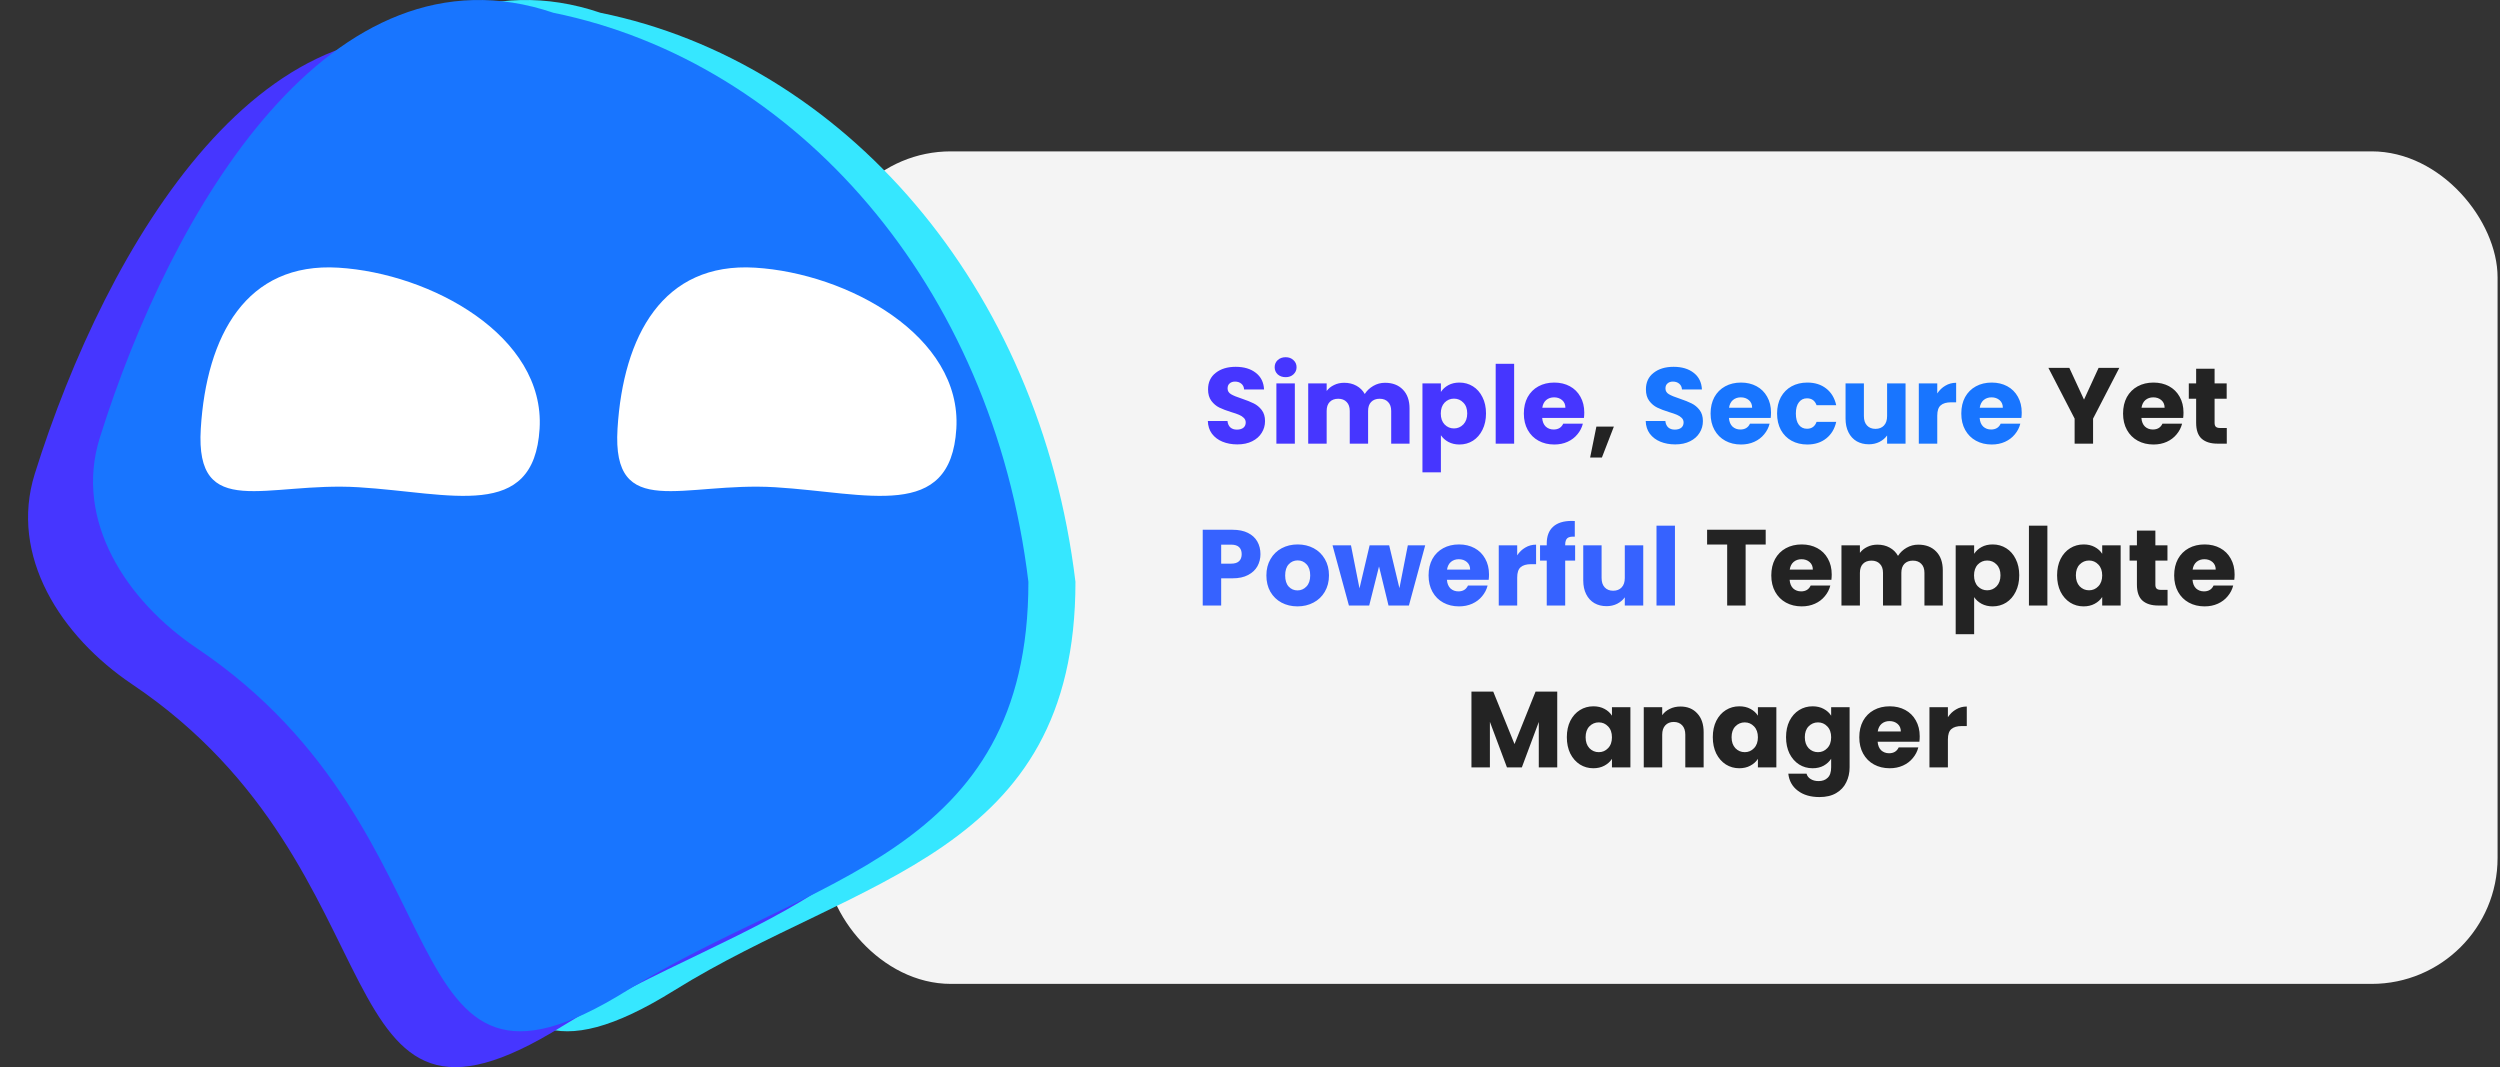 <svg width="417" height="178" viewBox="0 0 417 178" fill="none" xmlns="http://www.w3.org/2000/svg">
<rect x="0" y="0" width="417" height="178" fill="#333333" stroke="none"/>
<rect x="137.603" y="25.248" width="278.993" height="138.865" rx="21" fill="#F4F4F4"/>
<path d="M206.399 74.126C205.475 74.126 204.647 73.976 203.915 73.676C203.183 73.376 202.595 72.932 202.151 72.344C201.719 71.756 201.491 71.048 201.467 70.22H204.743C204.791 70.688 204.953 71.048 205.229 71.3C205.505 71.54 205.865 71.66 206.309 71.66C206.765 71.66 207.125 71.558 207.389 71.354C207.653 71.138 207.785 70.844 207.785 70.472C207.785 70.16 207.677 69.902 207.461 69.698C207.257 69.494 206.999 69.326 206.687 69.194C206.387 69.062 205.955 68.912 205.391 68.744C204.575 68.492 203.909 68.24 203.393 67.988C202.877 67.736 202.433 67.364 202.061 66.872C201.689 66.38 201.503 65.738 201.503 64.946C201.503 63.77 201.929 62.852 202.781 62.192C203.633 61.52 204.743 61.184 206.111 61.184C207.503 61.184 208.625 61.52 209.477 62.192C210.329 62.852 210.785 63.776 210.845 64.964H207.515C207.491 64.556 207.341 64.238 207.065 64.01C206.789 63.77 206.435 63.65 206.003 63.65C205.631 63.65 205.331 63.752 205.103 63.956C204.875 64.148 204.761 64.43 204.761 64.802C204.761 65.21 204.953 65.528 205.337 65.756C205.721 65.984 206.321 66.23 207.137 66.494C207.953 66.77 208.613 67.034 209.117 67.286C209.633 67.538 210.077 67.904 210.449 68.384C210.821 68.864 211.007 69.482 211.007 70.238C211.007 70.958 210.821 71.612 210.449 72.2C210.089 72.788 209.561 73.256 208.865 73.604C208.169 73.952 207.347 74.126 206.399 74.126ZM214.449 62.912C213.909 62.912 213.465 62.756 213.117 62.444C212.781 62.12 212.613 61.724 212.613 61.256C212.613 60.776 212.781 60.38 213.117 60.068C213.465 59.744 213.909 59.582 214.449 59.582C214.977 59.582 215.409 59.744 215.745 60.068C216.093 60.38 216.267 60.776 216.267 61.256C216.267 61.724 216.093 62.12 215.745 62.444C215.409 62.756 214.977 62.912 214.449 62.912ZM215.979 63.956V74H212.901V63.956H215.979ZM231.025 63.848C232.273 63.848 233.263 64.226 233.995 64.982C234.739 65.738 235.111 66.788 235.111 68.132V74H232.051V68.546C232.051 67.898 231.877 67.4 231.529 67.052C231.193 66.692 230.725 66.512 230.125 66.512C229.525 66.512 229.051 66.692 228.703 67.052C228.367 67.4 228.199 67.898 228.199 68.546V74H225.139V68.546C225.139 67.898 224.965 67.4 224.617 67.052C224.281 66.692 223.813 66.512 223.213 66.512C222.613 66.512 222.139 66.692 221.791 67.052C221.455 67.4 221.287 67.898 221.287 68.546V74H218.209V63.956H221.287V65.216C221.599 64.796 222.007 64.466 222.511 64.226C223.015 63.974 223.585 63.848 224.221 63.848C224.977 63.848 225.649 64.01 226.237 64.334C226.837 64.658 227.305 65.12 227.641 65.72C227.989 65.168 228.463 64.718 229.063 64.37C229.663 64.022 230.317 63.848 231.025 63.848ZM240.342 65.378C240.642 64.91 241.056 64.532 241.584 64.244C242.112 63.956 242.73 63.812 243.438 63.812C244.266 63.812 245.016 64.022 245.688 64.442C246.36 64.862 246.888 65.462 247.272 66.242C247.668 67.022 247.866 67.928 247.866 68.96C247.866 69.992 247.668 70.904 247.272 71.696C246.888 72.476 246.36 73.082 245.688 73.514C245.016 73.934 244.266 74.144 243.438 74.144C242.742 74.144 242.124 74 241.584 73.712C241.056 73.424 240.642 73.052 240.342 72.596V78.788H237.264V63.956H240.342V65.378ZM244.734 68.96C244.734 68.192 244.518 67.592 244.086 67.16C243.666 66.716 243.144 66.494 242.52 66.494C241.908 66.494 241.386 66.716 240.954 67.16C240.534 67.604 240.324 68.21 240.324 68.978C240.324 69.746 240.534 70.352 240.954 70.796C241.386 71.24 241.908 71.462 242.52 71.462C243.132 71.462 243.654 71.24 244.086 70.796C244.518 70.34 244.734 69.728 244.734 68.96ZM252.559 60.68V74H249.481V60.68H252.559ZM264.257 68.816C264.257 69.104 264.239 69.404 264.203 69.716H257.237C257.285 70.34 257.483 70.82 257.831 71.156C258.191 71.48 258.629 71.642 259.145 71.642C259.913 71.642 260.447 71.318 260.747 70.67H264.023C263.855 71.33 263.549 71.924 263.105 72.452C262.673 72.98 262.127 73.394 261.467 73.694C260.807 73.994 260.069 74.144 259.253 74.144C258.269 74.144 257.393 73.934 256.625 73.514C255.857 73.094 255.257 72.494 254.825 71.714C254.393 70.934 254.177 70.022 254.177 68.978C254.177 67.934 254.387 67.022 254.807 66.242C255.239 65.462 255.839 64.862 256.607 64.442C257.375 64.022 258.257 63.812 259.253 63.812C260.225 63.812 261.089 64.016 261.845 64.424C262.601 64.832 263.189 65.414 263.609 66.17C264.041 66.926 264.257 67.808 264.257 68.816ZM261.107 68.006C261.107 67.478 260.927 67.058 260.567 66.746C260.207 66.434 259.757 66.278 259.217 66.278C258.701 66.278 258.263 66.428 257.903 66.728C257.555 67.028 257.339 67.454 257.255 68.006H261.107Z" fill="#4636FF"/>
<path d="M269.193 71.156L267.195 76.322H265.233L266.277 71.156H269.193ZM353.499 61.364L349.125 69.824V74H346.047V69.824L341.673 61.364H345.165L347.613 66.656L350.043 61.364H353.499ZM364.207 68.816C364.207 69.104 364.189 69.404 364.153 69.716H357.187C357.235 70.34 357.433 70.82 357.781 71.156C358.141 71.48 358.579 71.642 359.095 71.642C359.863 71.642 360.397 71.318 360.697 70.67H363.973C363.805 71.33 363.499 71.924 363.055 72.452C362.623 72.98 362.077 73.394 361.417 73.694C360.757 73.994 360.019 74.144 359.203 74.144C358.219 74.144 357.343 73.934 356.575 73.514C355.807 73.094 355.207 72.494 354.775 71.714C354.343 70.934 354.127 70.022 354.127 68.978C354.127 67.934 354.337 67.022 354.757 66.242C355.189 65.462 355.789 64.862 356.557 64.442C357.325 64.022 358.207 63.812 359.203 63.812C360.175 63.812 361.039 64.016 361.795 64.424C362.551 64.832 363.139 65.414 363.559 66.17C363.991 66.926 364.207 67.808 364.207 68.816ZM361.057 68.006C361.057 67.478 360.877 67.058 360.517 66.746C360.157 66.434 359.707 66.278 359.167 66.278C358.651 66.278 358.213 66.428 357.853 66.728C357.505 67.028 357.289 67.454 357.205 68.006H361.057ZM371.428 71.39V74H369.862C368.746 74 367.876 73.73 367.252 73.19C366.628 72.638 366.316 71.744 366.316 70.508V66.512H365.092V63.956H366.316V61.508H369.394V63.956H371.41V66.512H369.394V70.544C369.394 70.844 369.466 71.06 369.61 71.192C369.754 71.324 369.994 71.39 370.33 71.39H371.428ZM294.518 88.364V90.83H291.17V101H288.092V90.83H284.744V88.364H294.518ZM305.531 95.816C305.531 96.104 305.513 96.404 305.477 96.716H298.511C298.559 97.34 298.757 97.82 299.105 98.156C299.465 98.48 299.903 98.642 300.419 98.642C301.187 98.642 301.721 98.318 302.021 97.67H305.297C305.129 98.33 304.823 98.924 304.379 99.452C303.947 99.98 303.401 100.394 302.741 100.694C302.081 100.994 301.343 101.144 300.527 101.144C299.543 101.144 298.667 100.934 297.899 100.514C297.131 100.094 296.531 99.494 296.099 98.714C295.667 97.934 295.451 97.022 295.451 95.978C295.451 94.934 295.661 94.022 296.081 93.242C296.513 92.462 297.113 91.862 297.881 91.442C298.649 91.022 299.531 90.812 300.527 90.812C301.499 90.812 302.363 91.016 303.119 91.424C303.875 91.832 304.463 92.414 304.883 93.17C305.315 93.926 305.531 94.808 305.531 95.816ZM302.381 95.006C302.381 94.478 302.201 94.058 301.841 93.746C301.481 93.434 301.031 93.278 300.491 93.278C299.975 93.278 299.537 93.428 299.177 93.728C298.829 94.028 298.613 94.454 298.529 95.006H302.381ZM319.971 90.848C321.219 90.848 322.209 91.226 322.941 91.982C323.685 92.738 324.057 93.788 324.057 95.132V101H320.997V95.546C320.997 94.898 320.823 94.4 320.475 94.052C320.139 93.692 319.671 93.512 319.071 93.512C318.471 93.512 317.997 93.692 317.649 94.052C317.313 94.4 317.145 94.898 317.145 95.546V101H314.085V95.546C314.085 94.898 313.911 94.4 313.563 94.052C313.227 93.692 312.759 93.512 312.159 93.512C311.559 93.512 311.085 93.692 310.737 94.052C310.401 94.4 310.233 94.898 310.233 95.546V101H307.155V90.956H310.233V92.216C310.545 91.796 310.953 91.466 311.457 91.226C311.961 90.974 312.531 90.848 313.167 90.848C313.923 90.848 314.595 91.01 315.183 91.334C315.783 91.658 316.251 92.12 316.587 92.72C316.935 92.168 317.409 91.718 318.009 91.37C318.609 91.022 319.263 90.848 319.971 90.848ZM329.287 92.378C329.587 91.91 330.001 91.532 330.529 91.244C331.057 90.956 331.675 90.812 332.383 90.812C333.211 90.812 333.961 91.022 334.633 91.442C335.305 91.862 335.833 92.462 336.217 93.242C336.613 94.022 336.811 94.928 336.811 95.96C336.811 96.992 336.613 97.904 336.217 98.696C335.833 99.476 335.305 100.082 334.633 100.514C333.961 100.934 333.211 101.144 332.383 101.144C331.687 101.144 331.069 101 330.529 100.712C330.001 100.424 329.587 100.052 329.287 99.596V105.788H326.209V90.956H329.287V92.378ZM333.679 95.96C333.679 95.192 333.463 94.592 333.031 94.16C332.611 93.716 332.089 93.494 331.465 93.494C330.853 93.494 330.331 93.716 329.899 94.16C329.479 94.604 329.269 95.21 329.269 95.978C329.269 96.746 329.479 97.352 329.899 97.796C330.331 98.24 330.853 98.462 331.465 98.462C332.077 98.462 332.599 98.24 333.031 97.796C333.463 97.34 333.679 96.728 333.679 95.96ZM341.504 87.68V101H338.426V87.68H341.504ZM343.123 95.96C343.123 94.928 343.315 94.022 343.699 93.242C344.095 92.462 344.629 91.862 345.301 91.442C345.973 91.022 346.723 90.812 347.551 90.812C348.259 90.812 348.877 90.956 349.405 91.244C349.945 91.532 350.359 91.91 350.647 92.378V90.956H353.725V101H350.647V99.578C350.347 100.046 349.927 100.424 349.387 100.712C348.859 101 348.241 101.144 347.533 101.144C346.717 101.144 345.973 100.934 345.301 100.514C344.629 100.082 344.095 99.476 343.699 98.696C343.315 97.904 343.123 96.992 343.123 95.96ZM350.647 95.978C350.647 95.21 350.431 94.604 349.999 94.16C349.579 93.716 349.063 93.494 348.451 93.494C347.839 93.494 347.317 93.716 346.885 94.16C346.465 94.592 346.255 95.192 346.255 95.96C346.255 96.728 346.465 97.34 346.885 97.796C347.317 98.24 347.839 98.462 348.451 98.462C349.063 98.462 349.579 98.24 349.999 97.796C350.431 97.352 350.647 96.746 350.647 95.978ZM361.55 98.39V101H359.984C358.868 101 357.998 100.73 357.374 100.19C356.75 99.638 356.438 98.744 356.438 97.508V93.512H355.214V90.956H356.438V88.508H359.516V90.956H361.532V93.512H359.516V97.544C359.516 97.844 359.588 98.06 359.732 98.192C359.876 98.324 360.116 98.39 360.452 98.39H361.55ZM372.732 95.816C372.732 96.104 372.714 96.404 372.678 96.716H365.712C365.76 97.34 365.958 97.82 366.306 98.156C366.666 98.48 367.104 98.642 367.62 98.642C368.388 98.642 368.922 98.318 369.222 97.67H372.498C372.33 98.33 372.024 98.924 371.58 99.452C371.148 99.98 370.602 100.394 369.942 100.694C369.282 100.994 368.544 101.144 367.728 101.144C366.744 101.144 365.868 100.934 365.1 100.514C364.332 100.094 363.732 99.494 363.3 98.714C362.868 97.934 362.652 97.022 362.652 95.978C362.652 94.934 362.862 94.022 363.282 93.242C363.714 92.462 364.314 91.862 365.082 91.442C365.85 91.022 366.732 90.812 367.728 90.812C368.7 90.812 369.564 91.016 370.32 91.424C371.076 91.832 371.664 92.414 372.084 93.17C372.516 93.926 372.732 94.808 372.732 95.816ZM369.582 95.006C369.582 94.478 369.402 94.058 369.042 93.746C368.682 93.434 368.232 93.278 367.692 93.278C367.176 93.278 366.738 93.428 366.378 93.728C366.03 94.028 365.814 94.454 365.73 95.006H369.582ZM259.748 115.364V128H256.67V120.422L253.844 128H251.36L248.516 120.404V128H245.438V115.364H249.074L252.62 124.112L256.13 115.364H259.748ZM261.349 122.96C261.349 121.928 261.541 121.022 261.925 120.242C262.321 119.462 262.855 118.862 263.527 118.442C264.199 118.022 264.949 117.812 265.777 117.812C266.485 117.812 267.103 117.956 267.631 118.244C268.171 118.532 268.585 118.91 268.873 119.378V117.956H271.951V128H268.873V126.578C268.573 127.046 268.153 127.424 267.613 127.712C267.085 128 266.467 128.144 265.759 128.144C264.943 128.144 264.199 127.934 263.527 127.514C262.855 127.082 262.321 126.476 261.925 125.696C261.541 124.904 261.349 123.992 261.349 122.96ZM268.873 122.978C268.873 122.21 268.657 121.604 268.225 121.16C267.805 120.716 267.289 120.494 266.677 120.494C266.065 120.494 265.543 120.716 265.111 121.16C264.691 121.592 264.481 122.192 264.481 122.96C264.481 123.728 264.691 124.34 265.111 124.796C265.543 125.24 266.065 125.462 266.677 125.462C267.289 125.462 267.805 125.24 268.225 124.796C268.657 124.352 268.873 123.746 268.873 122.978ZM280.298 117.848C281.474 117.848 282.41 118.232 283.106 119C283.814 119.756 284.168 120.8 284.168 122.132V128H281.108V122.546C281.108 121.874 280.934 121.352 280.586 120.98C280.238 120.608 279.77 120.422 279.182 120.422C278.594 120.422 278.126 120.608 277.778 120.98C277.43 121.352 277.256 121.874 277.256 122.546V128H274.178V117.956H277.256V119.288C277.568 118.844 277.988 118.496 278.516 118.244C279.044 117.98 279.638 117.848 280.298 117.848ZM285.695 122.96C285.695 121.928 285.887 121.022 286.271 120.242C286.667 119.462 287.201 118.862 287.873 118.442C288.545 118.022 289.295 117.812 290.123 117.812C290.831 117.812 291.449 117.956 291.977 118.244C292.517 118.532 292.931 118.91 293.219 119.378V117.956H296.297V128H293.219V126.578C292.919 127.046 292.499 127.424 291.959 127.712C291.431 128 290.813 128.144 290.105 128.144C289.289 128.144 288.545 127.934 287.873 127.514C287.201 127.082 286.667 126.476 286.271 125.696C285.887 124.904 285.695 123.992 285.695 122.96ZM293.219 122.978C293.219 122.21 293.003 121.604 292.571 121.16C292.151 120.716 291.635 120.494 291.023 120.494C290.411 120.494 289.889 120.716 289.457 121.16C289.037 121.592 288.827 122.192 288.827 122.96C288.827 123.728 289.037 124.34 289.457 124.796C289.889 125.24 290.411 125.462 291.023 125.462C291.635 125.462 292.151 125.24 292.571 124.796C293.003 124.352 293.219 123.746 293.219 122.978ZM302.34 117.812C303.048 117.812 303.666 117.956 304.194 118.244C304.734 118.532 305.148 118.91 305.436 119.378V117.956H308.514V127.982C308.514 128.906 308.328 129.74 307.956 130.484C307.596 131.24 307.038 131.84 306.282 132.284C305.538 132.728 304.608 132.95 303.492 132.95C302.004 132.95 300.798 132.596 299.874 131.888C298.95 131.192 298.422 130.244 298.29 129.044H301.332C301.428 129.428 301.656 129.728 302.016 129.944C302.376 130.172 302.82 130.286 303.348 130.286C303.984 130.286 304.488 130.1 304.86 129.728C305.244 129.368 305.436 128.786 305.436 127.982V126.56C305.136 127.028 304.722 127.412 304.194 127.712C303.666 128 303.048 128.144 302.34 128.144C301.512 128.144 300.762 127.934 300.09 127.514C299.418 127.082 298.884 126.476 298.488 125.696C298.104 124.904 297.912 123.992 297.912 122.96C297.912 121.928 298.104 121.022 298.488 120.242C298.884 119.462 299.418 118.862 300.09 118.442C300.762 118.022 301.512 117.812 302.34 117.812ZM305.436 122.978C305.436 122.21 305.22 121.604 304.788 121.16C304.368 120.716 303.852 120.494 303.24 120.494C302.628 120.494 302.106 120.716 301.674 121.16C301.254 121.592 301.044 122.192 301.044 122.96C301.044 123.728 301.254 124.34 301.674 124.796C302.106 125.24 302.628 125.462 303.24 125.462C303.852 125.462 304.368 125.24 304.788 124.796C305.22 124.352 305.436 123.746 305.436 122.978ZM320.209 122.816C320.209 123.104 320.191 123.404 320.155 123.716H313.189C313.237 124.34 313.435 124.82 313.783 125.156C314.143 125.48 314.581 125.642 315.097 125.642C315.865 125.642 316.399 125.318 316.699 124.67H319.975C319.807 125.33 319.501 125.924 319.057 126.452C318.625 126.98 318.079 127.394 317.419 127.694C316.759 127.994 316.021 128.144 315.205 128.144C314.221 128.144 313.345 127.934 312.577 127.514C311.809 127.094 311.209 126.494 310.777 125.714C310.345 124.934 310.129 124.022 310.129 122.978C310.129 121.934 310.339 121.022 310.759 120.242C311.191 119.462 311.791 118.862 312.559 118.442C313.327 118.022 314.209 117.812 315.205 117.812C316.177 117.812 317.041 118.016 317.797 118.424C318.553 118.832 319.141 119.414 319.561 120.17C319.993 120.926 320.209 121.808 320.209 122.816ZM317.059 122.006C317.059 121.478 316.879 121.058 316.519 120.746C316.159 120.434 315.709 120.278 315.169 120.278C314.653 120.278 314.215 120.428 313.855 120.728C313.507 121.028 313.291 121.454 313.207 122.006H317.059ZM324.91 119.63C325.27 119.078 325.72 118.646 326.26 118.334C326.8 118.01 327.4 117.848 328.06 117.848V121.106H327.214C326.446 121.106 325.87 121.274 325.486 121.61C325.102 121.934 324.91 122.51 324.91 123.338V128H321.832V117.956H324.91V119.63Z" fill="#232323"/>
<path d="M279.436 74.126C278.512 74.126 277.684 73.976 276.952 73.676C276.22 73.376 275.632 72.932 275.188 72.344C274.756 71.756 274.528 71.048 274.504 70.22H277.78C277.828 70.688 277.99 71.048 278.266 71.3C278.542 71.54 278.902 71.66 279.346 71.66C279.802 71.66 280.162 71.558 280.426 71.354C280.69 71.138 280.822 70.844 280.822 70.472C280.822 70.16 280.714 69.902 280.498 69.698C280.294 69.494 280.036 69.326 279.724 69.194C279.424 69.062 278.992 68.912 278.428 68.744C277.612 68.492 276.946 68.24 276.43 67.988C275.914 67.736 275.47 67.364 275.098 66.872C274.726 66.38 274.54 65.738 274.54 64.946C274.54 63.77 274.966 62.852 275.818 62.192C276.67 61.52 277.78 61.184 279.148 61.184C280.54 61.184 281.662 61.52 282.514 62.192C283.366 62.852 283.822 63.776 283.882 64.964H280.552C280.528 64.556 280.378 64.238 280.102 64.01C279.826 63.77 279.472 63.65 279.04 63.65C278.668 63.65 278.368 63.752 278.14 63.956C277.912 64.148 277.798 64.43 277.798 64.802C277.798 65.21 277.99 65.528 278.374 65.756C278.758 65.984 279.358 66.23 280.174 66.494C280.99 66.77 281.65 67.034 282.154 67.286C282.67 67.538 283.114 67.904 283.486 68.384C283.858 68.864 284.044 69.482 284.044 70.238C284.044 70.958 283.858 71.612 283.486 72.2C283.126 72.788 282.598 73.256 281.902 73.604C281.206 73.952 280.384 74.126 279.436 74.126ZM295.406 68.816C295.406 69.104 295.388 69.404 295.352 69.716H288.386C288.434 70.34 288.632 70.82 288.98 71.156C289.34 71.48 289.778 71.642 290.294 71.642C291.062 71.642 291.596 71.318 291.896 70.67H295.172C295.004 71.33 294.698 71.924 294.254 72.452C293.822 72.98 293.276 73.394 292.616 73.694C291.956 73.994 291.218 74.144 290.402 74.144C289.418 74.144 288.542 73.934 287.774 73.514C287.006 73.094 286.406 72.494 285.974 71.714C285.542 70.934 285.326 70.022 285.326 68.978C285.326 67.934 285.536 67.022 285.956 66.242C286.388 65.462 286.988 64.862 287.756 64.442C288.524 64.022 289.406 63.812 290.402 63.812C291.374 63.812 292.238 64.016 292.994 64.424C293.75 64.832 294.338 65.414 294.758 66.17C295.19 66.926 295.406 67.808 295.406 68.816ZM292.256 68.006C292.256 67.478 292.076 67.058 291.716 66.746C291.356 66.434 290.906 66.278 290.366 66.278C289.85 66.278 289.412 66.428 289.052 66.728C288.704 67.028 288.488 67.454 288.404 68.006H292.256ZM296.418 68.978C296.418 67.934 296.628 67.022 297.048 66.242C297.48 65.462 298.074 64.862 298.83 64.442C299.598 64.022 300.474 63.812 301.458 63.812C302.718 63.812 303.768 64.142 304.608 64.802C305.46 65.462 306.018 66.392 306.282 67.592H303.006C302.73 66.824 302.196 66.44 301.404 66.44C300.84 66.44 300.39 66.662 300.054 67.106C299.718 67.538 299.55 68.162 299.55 68.978C299.55 69.794 299.718 70.424 300.054 70.868C300.39 71.3 300.84 71.516 301.404 71.516C302.196 71.516 302.73 71.132 303.006 70.364H306.282C306.018 71.54 305.46 72.464 304.608 73.136C303.756 73.808 302.706 74.144 301.458 74.144C300.474 74.144 299.598 73.934 298.83 73.514C298.074 73.094 297.48 72.494 297.048 71.714C296.628 70.934 296.418 70.022 296.418 68.978ZM317.846 63.956V74H314.768V72.632C314.456 73.076 314.03 73.436 313.49 73.712C312.962 73.976 312.374 74.108 311.726 74.108C310.958 74.108 310.28 73.94 309.692 73.604C309.104 73.256 308.648 72.758 308.324 72.11C308 71.462 307.838 70.7 307.838 69.824V63.956H310.898V69.41C310.898 70.082 311.072 70.604 311.42 70.976C311.768 71.348 312.236 71.534 312.824 71.534C313.424 71.534 313.898 71.348 314.246 70.976C314.594 70.604 314.768 70.082 314.768 69.41V63.956H317.846ZM323.135 65.63C323.495 65.078 323.945 64.646 324.485 64.334C325.025 64.01 325.625 63.848 326.285 63.848V67.106H325.439C324.671 67.106 324.095 67.274 323.711 67.61C323.327 67.934 323.135 68.51 323.135 69.338V74H320.057V63.956H323.135V65.63ZM337.224 68.816C337.224 69.104 337.206 69.404 337.17 69.716H330.204C330.252 70.34 330.45 70.82 330.798 71.156C331.158 71.48 331.596 71.642 332.112 71.642C332.88 71.642 333.414 71.318 333.714 70.67H336.99C336.822 71.33 336.516 71.924 336.072 72.452C335.64 72.98 335.094 73.394 334.434 73.694C333.774 73.994 333.036 74.144 332.22 74.144C331.236 74.144 330.36 73.934 329.592 73.514C328.824 73.094 328.224 72.494 327.792 71.714C327.36 70.934 327.144 70.022 327.144 68.978C327.144 67.934 327.354 67.022 327.774 66.242C328.206 65.462 328.806 64.862 329.574 64.442C330.342 64.022 331.224 63.812 332.22 63.812C333.192 63.812 334.056 64.016 334.812 64.424C335.568 64.832 336.156 65.414 336.576 66.17C337.008 66.926 337.224 67.808 337.224 68.816ZM334.074 68.006C334.074 67.478 333.894 67.058 333.534 66.746C333.174 66.434 332.724 66.278 332.184 66.278C331.668 66.278 331.23 66.428 330.87 66.728C330.522 67.028 330.306 67.454 330.222 68.006H334.074Z" fill="#1875FF"/>
<path d="M210.244 92.432C210.244 93.164 210.076 93.836 209.74 94.448C209.404 95.048 208.888 95.534 208.192 95.906C207.496 96.278 206.632 96.464 205.6 96.464H203.692V101H200.614V88.364H205.6C206.608 88.364 207.46 88.538 208.156 88.886C208.852 89.234 209.374 89.714 209.722 90.326C210.07 90.938 210.244 91.64 210.244 92.432ZM205.366 94.016C205.954 94.016 206.392 93.878 206.68 93.602C206.968 93.326 207.112 92.936 207.112 92.432C207.112 91.928 206.968 91.538 206.68 91.262C206.392 90.986 205.954 90.848 205.366 90.848H203.692V94.016H205.366ZM216.418 101.144C215.434 101.144 214.546 100.934 213.754 100.514C212.974 100.094 212.356 99.494 211.9 98.714C211.456 97.934 211.234 97.022 211.234 95.978C211.234 94.946 211.462 94.04 211.918 93.26C212.374 92.468 212.998 91.862 213.79 91.442C214.582 91.022 215.47 90.812 216.454 90.812C217.438 90.812 218.326 91.022 219.118 91.442C219.91 91.862 220.534 92.468 220.99 93.26C221.446 94.04 221.674 94.946 221.674 95.978C221.674 97.01 221.44 97.922 220.972 98.714C220.516 99.494 219.886 100.094 219.082 100.514C218.29 100.934 217.402 101.144 216.418 101.144ZM216.418 98.48C217.006 98.48 217.504 98.264 217.912 97.832C218.332 97.4 218.542 96.782 218.542 95.978C218.542 95.174 218.338 94.556 217.93 94.124C217.534 93.692 217.042 93.476 216.454 93.476C215.854 93.476 215.356 93.692 214.96 94.124C214.564 94.544 214.366 95.162 214.366 95.978C214.366 96.782 214.558 97.4 214.942 97.832C215.338 98.264 215.83 98.48 216.418 98.48ZM237.725 90.956L235.007 101H231.605L230.021 94.484L228.383 101H224.999L222.263 90.956H225.341L226.763 98.138L228.455 90.956H231.713L233.423 98.102L234.827 90.956H237.725ZM248.367 95.816C248.367 96.104 248.349 96.404 248.313 96.716H241.347C241.395 97.34 241.593 97.82 241.941 98.156C242.301 98.48 242.739 98.642 243.255 98.642C244.023 98.642 244.557 98.318 244.857 97.67H248.133C247.965 98.33 247.659 98.924 247.215 99.452C246.783 99.98 246.237 100.394 245.577 100.694C244.917 100.994 244.179 101.144 243.363 101.144C242.379 101.144 241.503 100.934 240.735 100.514C239.967 100.094 239.367 99.494 238.935 98.714C238.503 97.934 238.287 97.022 238.287 95.978C238.287 94.934 238.497 94.022 238.917 93.242C239.349 92.462 239.949 91.862 240.717 91.442C241.485 91.022 242.367 90.812 243.363 90.812C244.335 90.812 245.199 91.016 245.955 91.424C246.711 91.832 247.299 92.414 247.719 93.17C248.151 93.926 248.367 94.808 248.367 95.816ZM245.217 95.006C245.217 94.478 245.037 94.058 244.677 93.746C244.317 93.434 243.867 93.278 243.327 93.278C242.811 93.278 242.373 93.428 242.013 93.728C241.665 94.028 241.449 94.454 241.365 95.006H245.217ZM253.069 92.63C253.429 92.078 253.879 91.646 254.419 91.334C254.959 91.01 255.559 90.848 256.219 90.848V94.106H255.373C254.605 94.106 254.029 94.274 253.645 94.61C253.261 94.934 253.069 95.51 253.069 96.338V101H249.991V90.956H253.069V92.63ZM262.73 93.512H261.074V101H257.996V93.512H256.88V90.956H257.996V90.668C257.996 89.432 258.35 88.496 259.058 87.86C259.766 87.212 260.804 86.888 262.172 86.888C262.4 86.888 262.568 86.894 262.676 86.906V89.516C262.088 89.48 261.674 89.564 261.434 89.768C261.194 89.972 261.074 90.338 261.074 90.866V90.956H262.73V93.512ZM274.094 90.956V101H271.016V99.632C270.704 100.076 270.278 100.436 269.738 100.712C269.21 100.976 268.622 101.108 267.974 101.108C267.206 101.108 266.528 100.94 265.94 100.604C265.352 100.256 264.896 99.758 264.572 99.11C264.248 98.462 264.086 97.7 264.086 96.824V90.956H267.146V96.41C267.146 97.082 267.32 97.604 267.668 97.976C268.016 98.348 268.484 98.534 269.072 98.534C269.672 98.534 270.146 98.348 270.494 97.976C270.842 97.604 271.016 97.082 271.016 96.41V90.956H274.094ZM279.383 87.68V101H276.305V87.68H279.383Z" fill="#3662FF"/>
<path d="M179.386 97.056C179.386 142.67 143.135 146.125 112.49 165.185C71.615 190.607 86.863 139.178 40.728 108.158C28.818 100.15 20.194 86.76 24.483 73.065C36.486 34.733 63.206 -10.39 100.157 2.131C140.519 10.353 173.406 47.462 179.386 97.056Z" fill="#36E7FF"/>
<path d="M160.7 103.035C160.7 148.65 124.449 152.104 93.804 171.164C52.929 196.587 68.177 145.158 22.042 114.138C10.132 106.13 1.508 92.74 5.797 79.044C17.8 40.713 44.52 -4.41 81.471 8.11C121.833 16.332 154.72 53.442 160.7 103.035Z" fill="#4636FF"/>
<path d="M171.538 97.056C171.538 142.67 135.287 146.125 104.642 165.185C63.766 190.607 79.015 139.178 32.88 108.158C20.97 100.15 12.346 86.76 16.635 73.065C28.638 34.733 55.358 -10.39 92.309 2.131C132.671 10.353 165.558 47.462 171.538 97.056Z" fill="#1875FF"/>
<path d="M33.49 71.515C34.437 56.012 41.044 43.708 56.443 44.648C71.841 45.587 90.952 56.012 90.005 71.515C89.059 87.019 75.204 82.212 59.806 81.272C44.408 80.332 32.544 87.019 33.49 71.515Z" fill="white"/>
<path d="M103.002 71.515C103.949 56.012 110.556 43.708 125.955 44.648C141.353 45.587 160.464 56.012 159.517 71.515C158.571 87.019 144.716 82.212 129.318 81.272C113.92 80.332 102.056 87.019 103.002 71.515Z" fill="white"/>
</svg>

